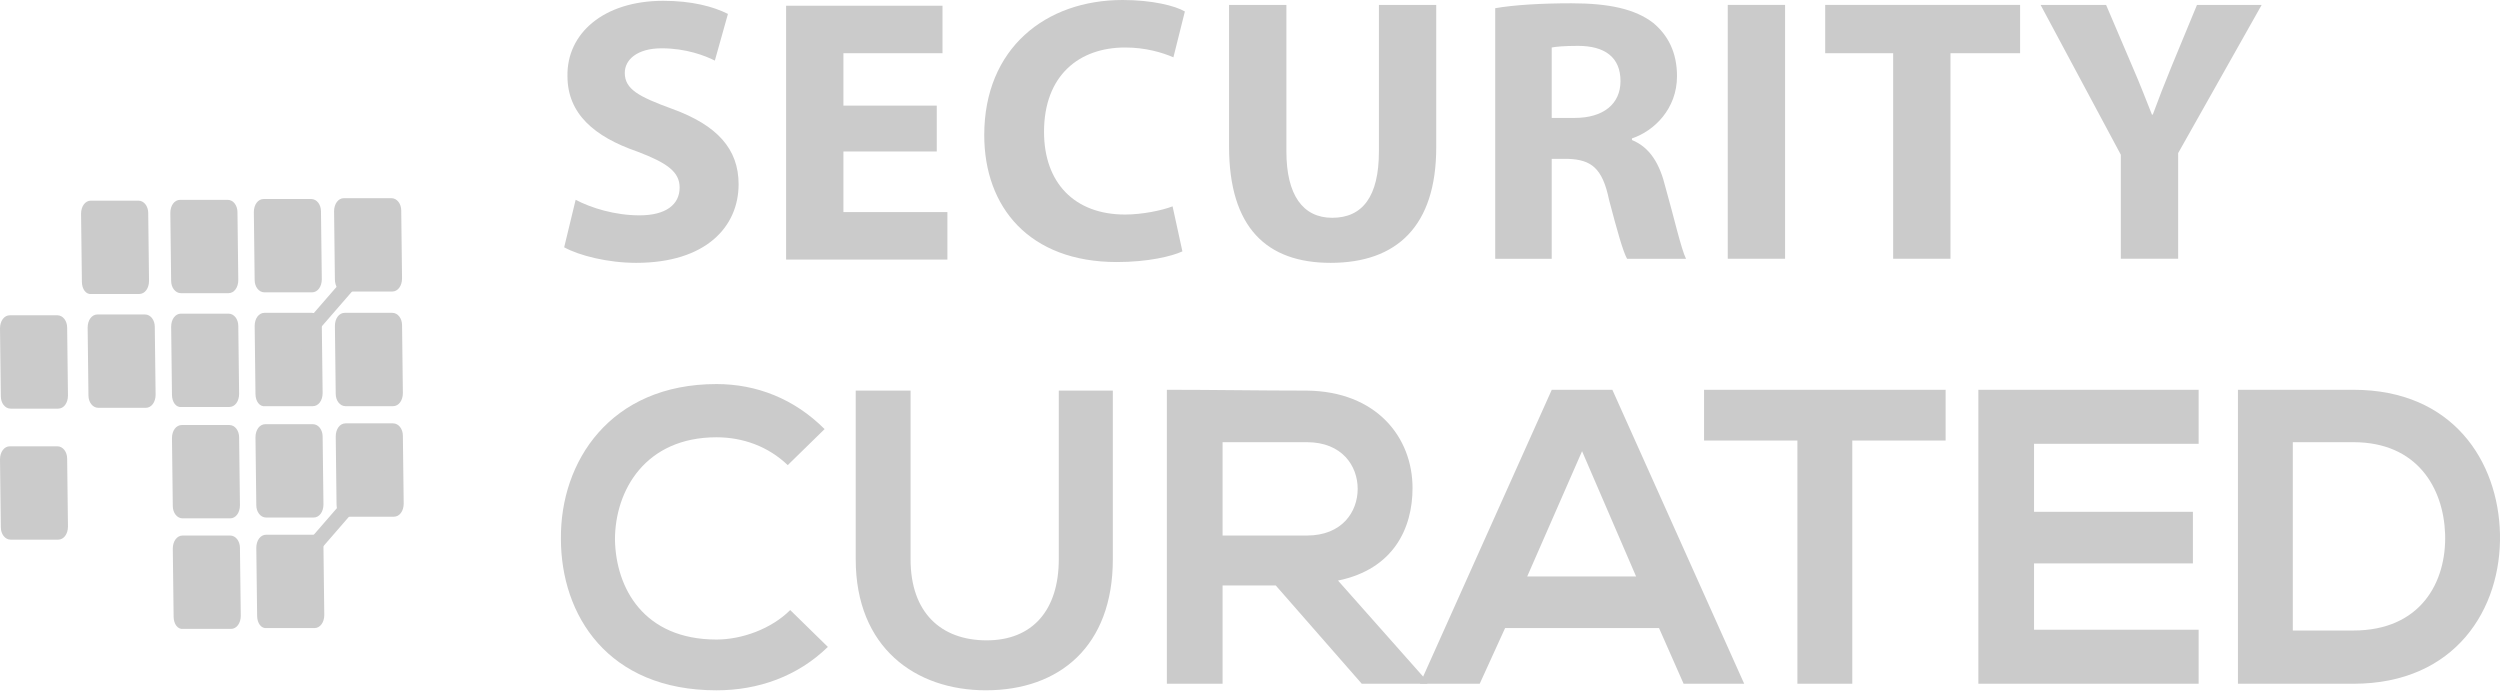 <svg width="136" height="38" viewBox="0 0 136 38" fill="none" xmlns="http://www.w3.org/2000/svg">
<path d="M45.036 35.192C43.388 36.795 41.25 37.553 38.978 37.553C33.053 37.553 30.514 33.454 30.514 29.312C30.47 25.124 33.187 20.893 38.978 20.893C41.161 20.893 43.21 21.694 44.858 23.343L42.853 25.303C41.784 24.278 40.403 23.788 38.978 23.788C35.102 23.788 33.454 26.683 33.454 29.356C33.499 31.984 35.013 34.791 38.978 34.791C40.359 34.791 41.962 34.212 42.987 33.187L45.036 35.192Z" fill="#CBCBCB"/>
<path d="M60.538 21.248V30.425C60.538 35.147 57.643 37.552 53.633 37.552C49.803 37.552 46.551 35.236 46.551 30.425V21.248H49.535V30.425C49.535 33.32 51.184 34.835 53.678 34.835C56.173 34.835 57.598 33.187 57.598 30.425V21.248H60.538Z" fill="#CBCBCB"/>
<path d="M77.644 37.196H74.08L69.403 31.851H66.508V37.196H63.478V21.204C66.018 21.204 68.557 21.249 71.096 21.249C74.882 21.293 76.842 23.788 76.842 26.55C76.842 28.732 75.818 30.96 72.788 31.583L77.644 37.062V37.196ZM66.508 24.011V29.133H71.096C73.011 29.133 73.858 27.841 73.858 26.594C73.858 25.347 73.011 24.055 71.096 24.055H66.508V24.011Z" fill="#CBCBCB"/>
<path d="M90.251 34.167H81.877L80.496 37.196H77.244L84.416 21.204H87.712L94.884 37.196H91.588L90.251 34.167ZM86.064 24.545L83.08 31.36H89.004L86.064 24.545Z" fill="#CBCBCB"/>
<path d="M97.779 23.966H92.701V21.204C97.334 21.204 101.209 21.204 105.842 21.204V23.966H100.764V37.196H97.779V23.966Z" fill="#CBCBCB"/>
<path d="M119.606 37.196H107.623C107.623 31.895 107.623 26.55 107.623 21.204H119.606V24.144H110.652V27.841H119.294V30.648H110.652V34.256H119.606V37.196Z" fill="#CBCBCB"/>
<path d="M135.999 29.044C136.088 33.098 133.593 37.196 128.025 37.196C126.065 37.196 123.704 37.196 121.744 37.196V21.204C123.704 21.204 126.065 21.204 128.025 21.204C133.46 21.204 135.91 25.124 135.999 29.044ZM124.729 34.3H128.025C131.678 34.3 133.103 31.672 133.014 29.044C132.925 26.55 131.5 24.055 128.025 24.055H124.729V34.3Z" fill="#CBCBCB"/>
<path fill-rule="evenodd" clip-rule="evenodd" d="M0.045 21.561L0 17.864C0 17.463 0.223 17.151 0.535 17.151H3.118C3.43 17.151 3.653 17.463 3.653 17.82L3.697 21.517C3.697 21.918 3.475 22.23 3.163 22.23H0.579C0.267 22.23 0.045 21.918 0.045 21.561Z" fill="#CBCBCB"/>
<path fill-rule="evenodd" clip-rule="evenodd" d="M0.045 28.689L0 24.991C0 24.591 0.223 24.279 0.535 24.279H3.118C3.43 24.279 3.653 24.591 3.653 24.947L3.697 28.644C3.697 29.045 3.475 29.357 3.163 29.357H0.579C0.267 29.357 0.045 29.045 0.045 28.689Z" fill="#CBCBCB"/>
<path fill-rule="evenodd" clip-rule="evenodd" d="M4.812 21.517L4.768 17.82C4.768 17.419 4.99 17.107 5.302 17.107H7.886C8.198 17.107 8.42 17.419 8.42 17.775L8.465 21.472C8.465 21.873 8.242 22.185 7.93 22.185H5.347C5.035 22.185 4.812 21.873 4.812 21.517Z" fill="#CBCBCB"/>
<path fill-rule="evenodd" clip-rule="evenodd" d="M9.445 33.543L9.4 29.846C9.4 29.445 9.623 29.133 9.935 29.133H12.519C12.83 29.133 13.053 29.445 13.053 29.802L13.098 33.499C13.098 33.9 12.875 34.212 12.563 34.212H9.979C9.668 34.256 9.445 33.944 9.445 33.543Z" fill="#CBCBCB"/>
<path fill-rule="evenodd" clip-rule="evenodd" d="M9.4 27.531L9.355 23.833C9.355 23.432 9.578 23.121 9.89 23.121H12.474C12.786 23.121 13.008 23.432 13.008 23.789L13.053 27.486C13.053 27.887 12.83 28.199 12.518 28.199H9.935C9.623 28.199 9.4 27.887 9.4 27.531Z" fill="#CBCBCB"/>
<path fill-rule="evenodd" clip-rule="evenodd" d="M9.355 21.472L9.311 17.775C9.311 17.374 9.533 17.062 9.845 17.062H12.429C12.741 17.062 12.963 17.374 12.963 17.73L13.008 21.427C13.008 21.828 12.785 22.14 12.473 22.14H9.89C9.578 22.185 9.355 21.873 9.355 21.472Z" fill="#CBCBCB"/>
<path fill-rule="evenodd" clip-rule="evenodd" d="M13.988 33.499L13.943 29.802C13.943 29.401 14.166 29.089 14.478 29.089H17.061C17.373 29.089 17.596 29.401 17.596 29.757L17.641 33.454C17.641 33.855 17.418 34.167 17.106 34.167H14.523C14.211 34.212 13.988 33.9 13.988 33.499Z" fill="#CBCBCB"/>
<path fill-rule="evenodd" clip-rule="evenodd" d="M13.943 27.486L13.898 23.789C13.898 23.388 14.121 23.076 14.433 23.076H17.017C17.328 23.076 17.551 23.388 17.551 23.744L17.596 27.442C17.596 27.843 17.373 28.154 17.061 28.154H14.477C14.166 28.154 13.943 27.843 13.943 27.486Z" fill="#CBCBCB"/>
<path fill-rule="evenodd" clip-rule="evenodd" d="M13.898 21.428L13.854 17.73C13.854 17.329 14.076 17.018 14.388 17.018H16.972C17.284 17.018 17.506 17.329 17.506 17.686L17.551 21.383C17.551 21.784 17.328 22.096 17.016 22.096H14.433C14.121 22.14 13.898 21.828 13.898 21.428Z" fill="#CBCBCB"/>
<path fill-rule="evenodd" clip-rule="evenodd" d="M4.455 15.325L4.41 11.628C4.41 11.227 4.633 10.915 4.945 10.915H7.528C7.84 10.915 8.063 11.227 8.063 11.583L8.107 15.28C8.107 15.681 7.885 15.993 7.573 15.993H4.989C4.677 16.038 4.455 15.726 4.455 15.325Z" fill="#CBCBCB"/>
<path fill-rule="evenodd" clip-rule="evenodd" d="M9.31 15.281L9.266 11.583C9.266 11.182 9.488 10.871 9.8 10.871H12.384C12.696 10.871 12.918 11.182 12.918 11.539L12.963 15.236C12.963 15.637 12.74 15.949 12.428 15.949H9.845C9.533 15.949 9.31 15.637 9.31 15.281Z" fill="#CBCBCB"/>
<path fill-rule="evenodd" clip-rule="evenodd" d="M13.853 15.236L13.809 11.538C13.809 11.137 14.031 10.826 14.343 10.826H16.927C17.239 10.826 17.461 11.137 17.461 11.494L17.506 15.191C17.506 15.592 17.283 15.904 16.971 15.904H14.388C14.076 15.904 13.853 15.592 13.853 15.236Z" fill="#CBCBCB"/>
<path fill-rule="evenodd" clip-rule="evenodd" d="M18.308 27.441L18.264 23.744C18.264 23.343 18.486 23.031 18.798 23.031H21.382C21.694 23.031 21.916 23.343 21.916 23.699L21.961 27.397C21.961 27.798 21.738 28.109 21.426 28.109H18.843C18.531 28.154 18.308 27.842 18.308 27.441Z" fill="#CBCBCB"/>
<path fill-rule="evenodd" clip-rule="evenodd" d="M18.263 21.428L18.219 17.73C18.219 17.329 18.442 17.018 18.753 17.018H21.337C21.649 17.018 21.872 17.329 21.872 17.686L21.916 21.383C21.916 21.784 21.693 22.096 21.381 22.096H18.798C18.486 22.096 18.263 21.784 18.263 21.428Z" fill="#CBCBCB"/>
<path fill-rule="evenodd" clip-rule="evenodd" d="M18.218 15.191L18.174 11.494C18.174 11.093 18.397 10.781 18.708 10.781H21.292C21.604 10.781 21.827 11.093 21.827 11.449L21.871 15.147C21.871 15.548 21.648 15.859 21.337 15.859H18.753C18.441 15.904 18.218 15.592 18.218 15.191Z" fill="#CBCBCB"/>
<path d="M20.446 25.2L15.25 31.189L15.856 31.715L21.052 25.725L20.446 25.2Z" fill="#CBCBCB"/>
<path d="M19.909 13.761L14.711 19.75L15.316 20.275L20.514 14.287L19.909 13.761Z" fill="#CBCBCB"/>
<path d="M31.315 10.869C32.161 11.315 33.453 11.715 34.79 11.715C36.215 11.715 36.972 11.136 36.972 10.201C36.972 9.354 36.304 8.864 34.656 8.241C32.34 7.439 30.87 6.192 30.87 4.143C30.825 1.826 32.83 0.044 36.081 0.044C37.641 0.044 38.799 0.356 39.6 0.757L38.888 3.296C38.353 3.029 37.329 2.628 35.992 2.628C34.656 2.628 33.988 3.252 33.988 3.964C33.988 4.855 34.745 5.256 36.571 5.924C39.021 6.815 40.18 8.107 40.18 10.023C40.18 12.339 38.398 14.299 34.611 14.299C33.052 14.299 31.493 13.898 30.691 13.453L31.315 10.869Z" fill="#CBCBCB"/>
<path d="M50.96 8.241H45.882V11.537H51.539V14.121H42.764V0.312H51.272V2.895H45.882V5.746H50.96V8.241Z" fill="#CBCBCB"/>
<path d="M64.323 13.675C63.744 13.943 62.452 14.255 60.759 14.255C55.993 14.255 53.543 11.27 53.543 7.35C53.543 2.628 56.884 0 61.071 0C62.675 0 63.922 0.312 64.457 0.624L63.833 3.118C63.209 2.851 62.318 2.584 61.205 2.584C58.71 2.584 56.795 4.098 56.795 7.172C56.795 9.934 58.443 11.671 61.205 11.671C62.14 11.671 63.209 11.448 63.788 11.226L64.323 13.675Z" fill="#CBCBCB"/>
<path d="M69.98 0.267V8.24C69.98 10.601 70.87 11.848 72.474 11.848C74.122 11.848 75.013 10.69 75.013 8.24V0.267H78.131V8.018C78.131 12.294 75.993 14.299 72.385 14.299C68.91 14.299 66.861 12.383 66.861 7.973V0.267H69.98Z" fill="#CBCBCB"/>
<path d="M81.34 0.446C82.364 0.268 83.834 0.179 85.483 0.179C87.532 0.179 88.957 0.491 89.937 1.248C90.739 1.916 91.229 2.851 91.229 4.143C91.229 5.925 89.982 7.128 88.779 7.529V7.618C89.759 8.019 90.293 8.91 90.605 10.201C91.051 11.761 91.452 13.542 91.719 14.077H88.512C88.289 13.676 87.977 12.562 87.532 10.87C87.175 9.132 86.552 8.687 85.304 8.642H84.413V14.077H81.34V0.446ZM84.413 6.415H85.661C87.22 6.415 88.155 5.658 88.155 4.411C88.155 3.119 87.309 2.495 85.839 2.495C85.082 2.495 84.636 2.54 84.413 2.584V6.415Z" fill="#CBCBCB"/>
<path d="M97.108 0.267V14.076H93.99V0.267H97.108Z" fill="#CBCBCB"/>
<path d="M102.988 2.895H99.291V0.267H109.893V2.895H106.106V14.076H102.988V2.895Z" fill="#CBCBCB"/>
<path d="M115.373 14.076V8.418L111.008 0.267H114.571L115.997 3.608C116.442 4.632 116.71 5.345 117.066 6.236H117.111C117.422 5.389 117.734 4.588 118.135 3.608L119.516 0.267H123.035L118.491 8.329V14.076H115.373Z" fill="#CBCBCB"/>
</svg>
